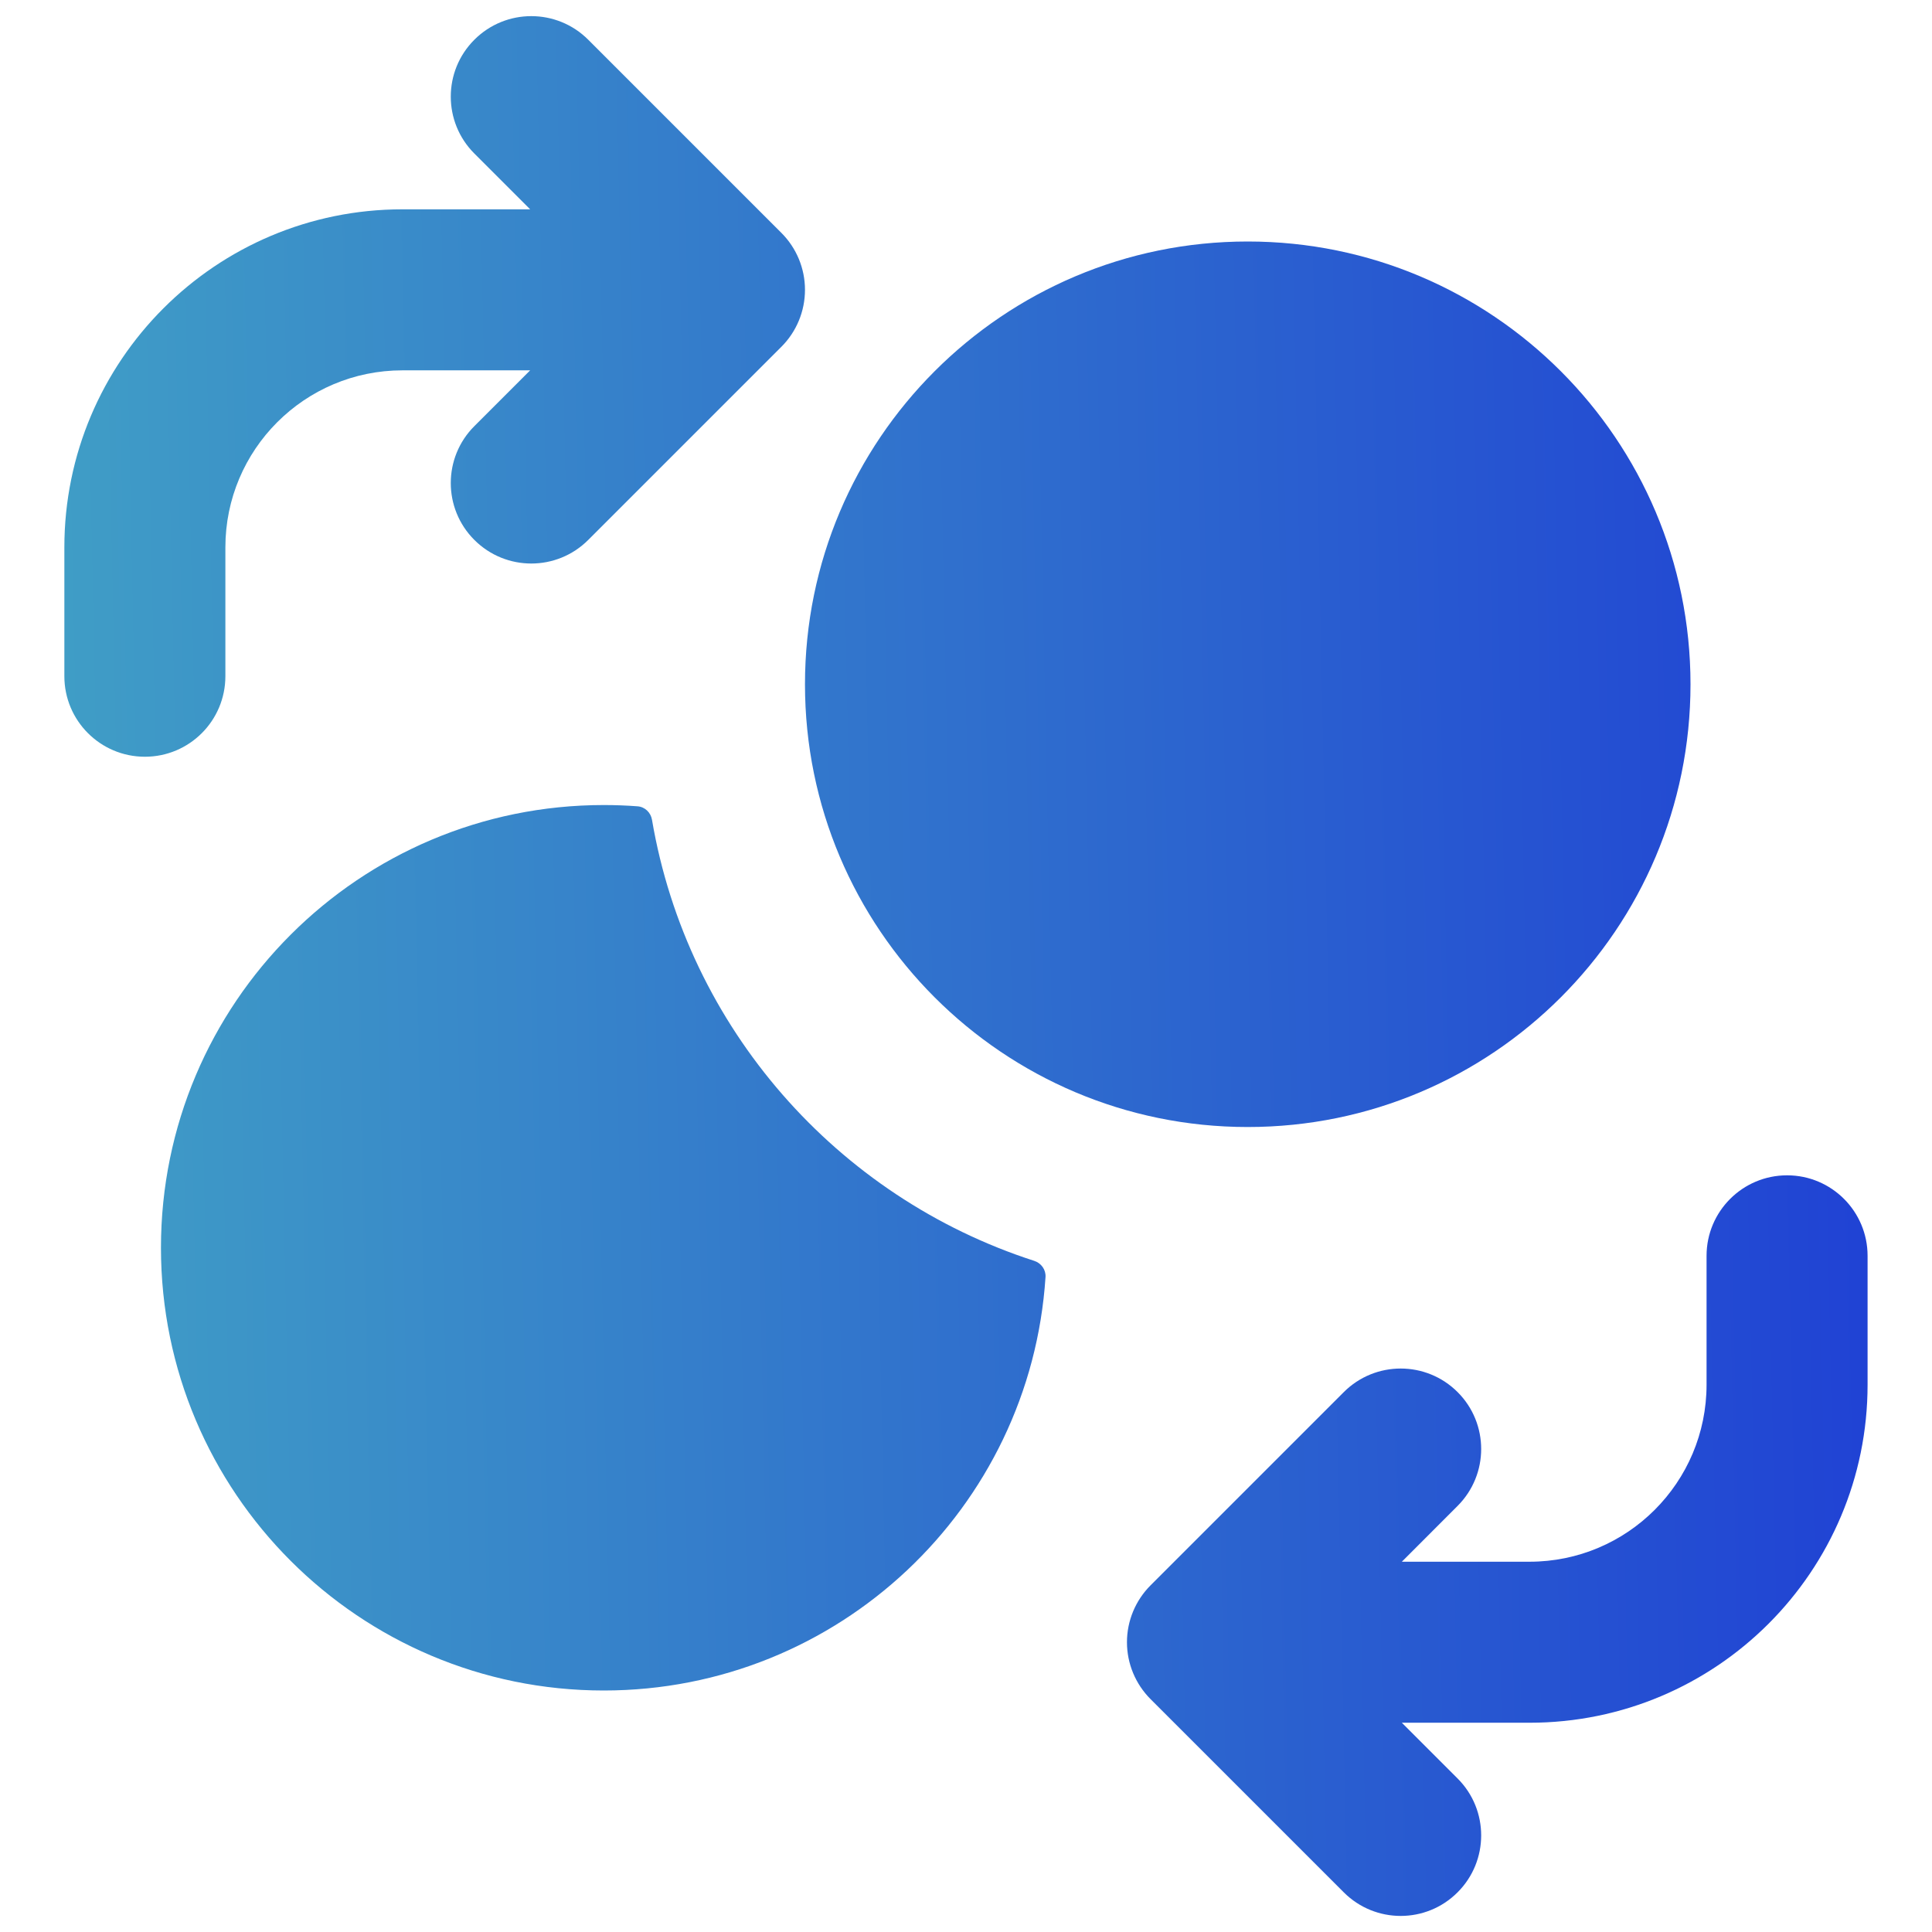 <svg width="32" height="32" viewBox="0 0 32 32" fill="none" xmlns="http://www.w3.org/2000/svg">
<g id="coins-rotate-filled">
<g id="Icon">
<path fill-rule="evenodd" clip-rule="evenodd" d="M7.857 0.658C8.378 0.137 9.222 0.137 9.743 0.658L12.943 3.858C13.193 4.108 13.333 4.447 13.333 4.8C13.333 5.154 13.193 5.493 12.943 5.743L9.743 8.943C9.222 9.464 8.378 9.464 7.857 8.943C7.336 8.423 7.336 7.578 7.857 7.058L8.781 6.134H6.666C5.046 6.134 3.733 7.447 3.733 9.067V11.2C3.733 11.937 3.136 12.534 2.4 12.534C1.663 12.534 1.066 11.937 1.066 11.2V9.067C1.066 5.974 3.574 3.467 6.666 3.467H8.781L7.857 2.543C7.336 2.023 7.336 1.178 7.857 0.658ZM29.6 19.467C30.336 19.467 30.933 20.064 30.933 20.8V22.934C30.933 26.027 28.426 28.534 25.333 28.534H23.219L24.143 29.458C24.663 29.978 24.663 30.823 24.142 31.343C23.622 31.864 22.778 31.864 22.257 31.343L19.057 28.143C18.807 27.893 18.666 27.554 18.666 27.2C18.666 26.847 18.807 26.508 19.057 26.258L22.257 23.058C22.778 22.537 23.622 22.537 24.143 23.058C24.663 23.578 24.663 24.422 24.142 24.943L23.219 25.867H25.333C26.953 25.867 28.266 24.554 28.266 22.934V20.8C28.266 20.064 28.863 19.467 29.6 19.467Z" fill="url(#paint0_linear_1550_11168)"/>
<path d="M2.666 20.667C2.666 16.617 5.95 13.334 10 13.334C10.188 13.334 10.376 13.341 10.56 13.355C10.682 13.364 10.779 13.458 10.799 13.578C11.386 17.027 13.865 19.83 17.131 20.884C17.246 20.921 17.325 21.031 17.317 21.152C17.068 24.976 13.887 28 10 28C5.95 28 2.666 24.717 2.666 20.667Z" fill="url(#paint1_linear_1550_11168)"/>
<path d="M13.333 11.334C13.333 7.284 16.616 4 20.666 4C24.716 4 28 7.284 28 11.334C28 15.384 24.716 18.667 20.666 18.667C16.616 18.667 13.333 15.384 13.333 11.334Z" fill="url(#paint2_linear_1550_11168)"/>
</g>
</g>
<defs>
<linearGradient id="paint0_linear_1550_11168" x1="-0.794" y1="31.734" x2="37.871" y2="30.929" gradientUnits="userSpaceOnUse">
<stop stop-color="#42A4C5"/>
<stop offset="1" stop-color="#192ED7"/>
</linearGradient>
<linearGradient id="paint1_linear_1550_11168" x1="-0.794" y1="31.734" x2="37.871" y2="30.929" gradientUnits="userSpaceOnUse">
<stop stop-color="#42A4C5"/>
<stop offset="1" stop-color="#192ED7"/>
</linearGradient>
<linearGradient id="paint2_linear_1550_11168" x1="-0.794" y1="31.734" x2="37.871" y2="30.929" gradientUnits="userSpaceOnUse">
<stop stop-color="#42A4C5"/>
<stop offset="1" stop-color="#192ED7"/>
</linearGradient>
</defs>
</svg>
